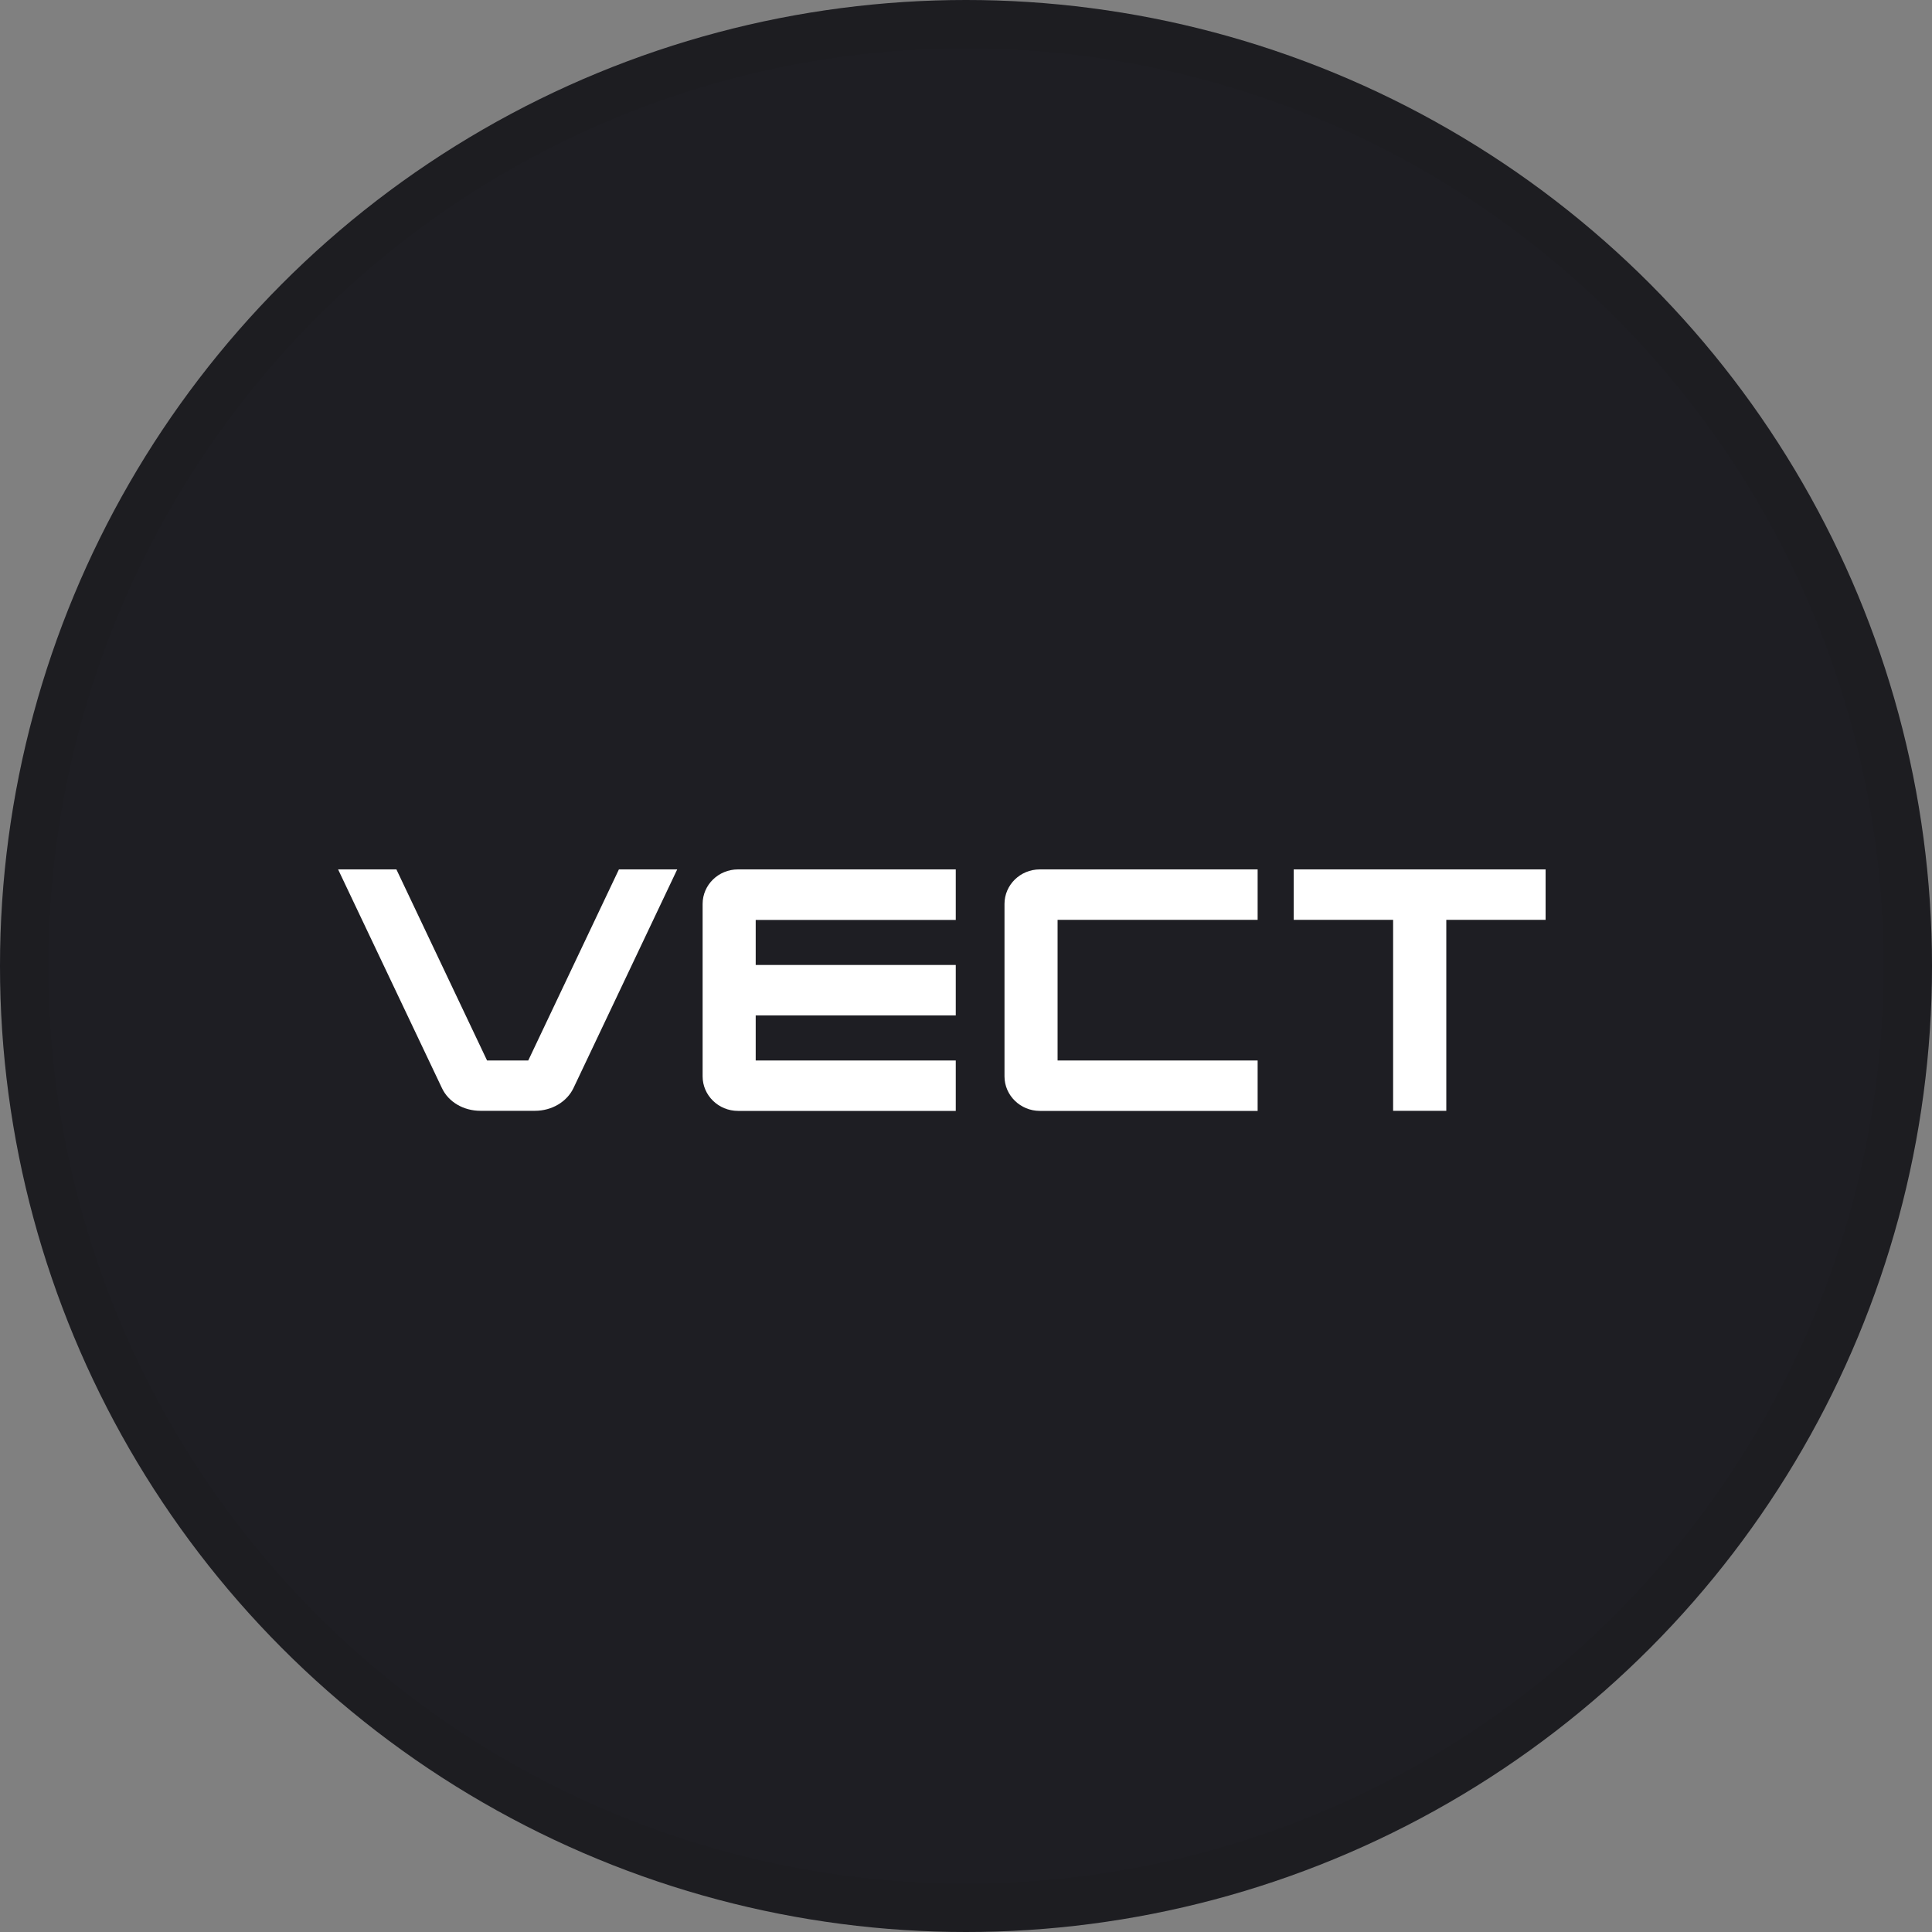 <svg width="40" height="40" viewBox="0 0 40 40" fill="none" xmlns="http://www.w3.org/2000/svg">
<rect x="0" y="0" width="40" height="40" fill="#808080" stroke="none"/>
<circle cx="20" cy="20" r="20" fill="#1E1E23"/>
<g clip-path="url(#clip0_30315_48336)">
<path d="M14.547 18.715V22.285C14.547 22.679 14.876 23 15.279 23H19.788V21.956H15.646V21.023H19.788V19.979H15.646V19.046H19.788V18H15.279C14.874 18 14.547 18.321 14.547 18.715Z" fill="white"/>
<path d="M20.797 18.715V22.285C20.797 22.679 21.126 23 21.529 23H26.038V21.956H21.896V19.044H26.038V18H21.529C21.124 18 20.797 18.321 20.797 18.715Z" fill="white"/>
<path d="M26.785 18V19.044H28.843V22.998H29.944V19.044H32V18H26.785Z" fill="white"/>
<path d="M10.937 21.956H10.084L8.207 18H7L9.151 22.53C9.286 22.816 9.597 22.998 9.947 22.998H11.076C11.424 22.998 11.735 22.813 11.872 22.53L14.021 18H12.814L10.937 21.956Z" fill="white"/>
</g>
<circle cx="20" cy="20" r="19.5" stroke="black" stroke-opacity="0.05"/>
<defs>
<clipPath id="clip0_30315_48336">
<rect width="25" height="5" fill="white" transform="translate(7 18)"/>
</clipPath>
</defs>
</svg>
